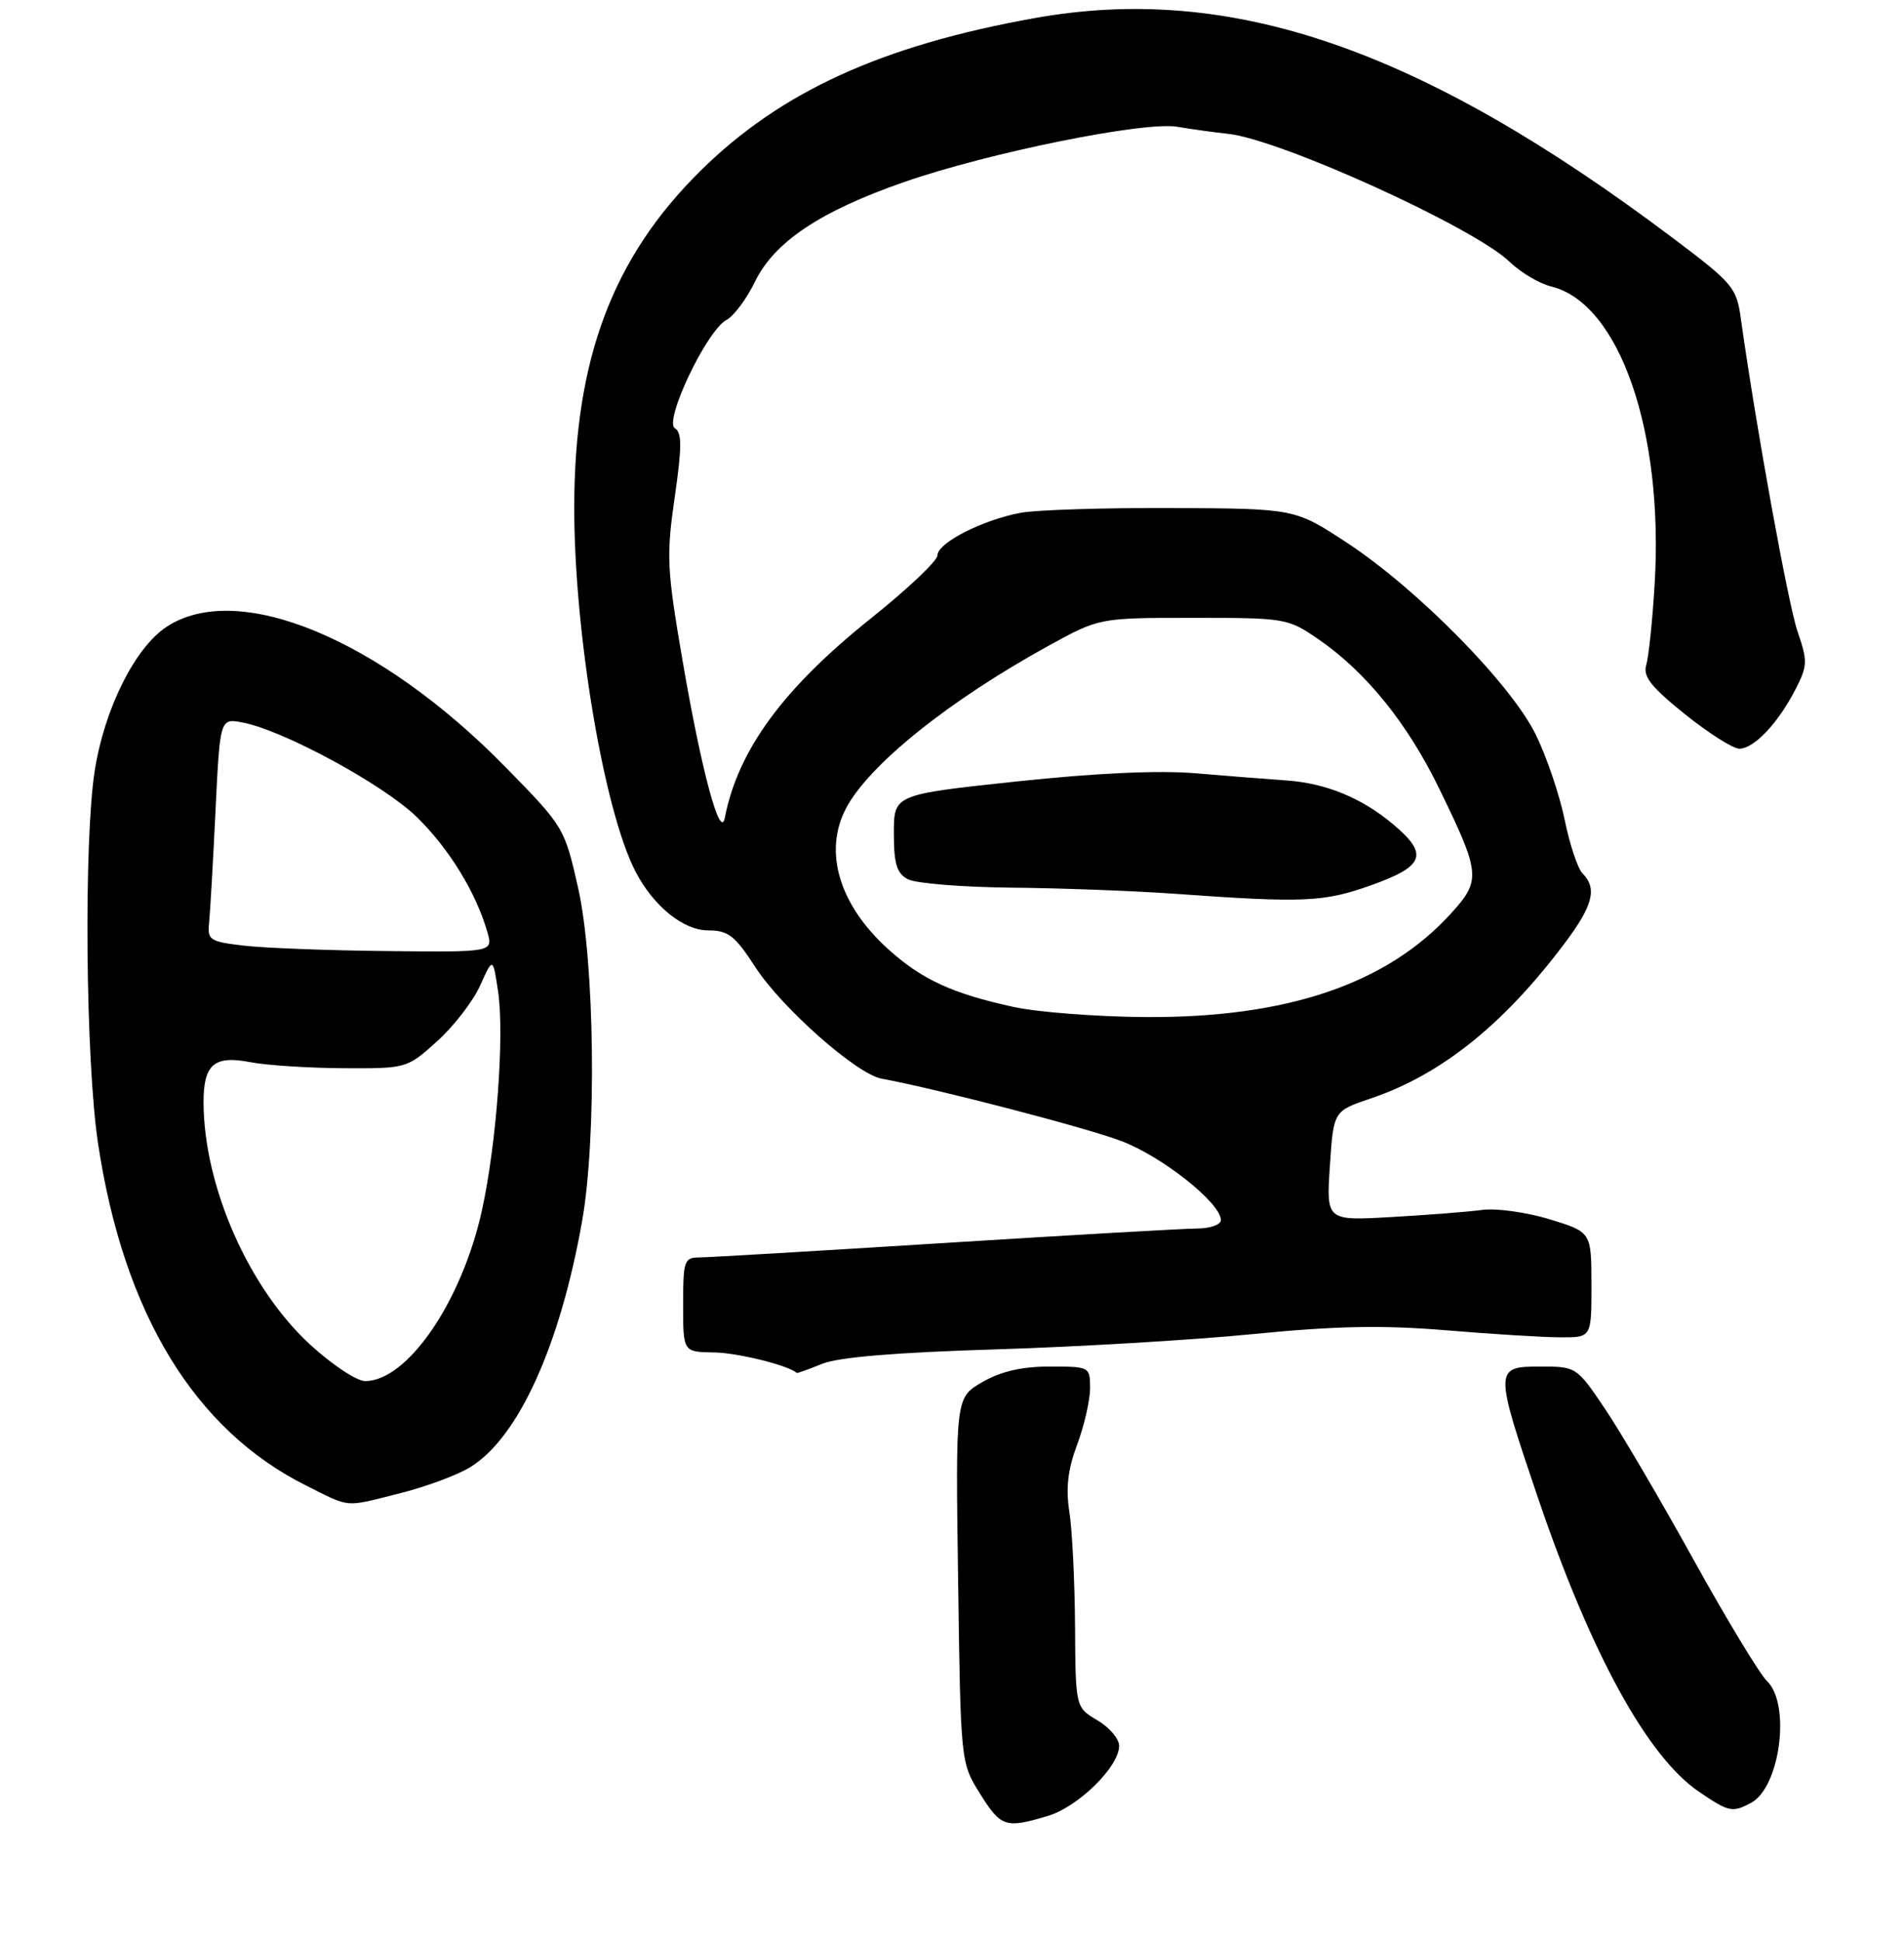<?xml version="1.0" encoding="UTF-8" standalone="no"?>
<!DOCTYPE svg PUBLIC "-//W3C//DTD SVG 1.1//EN" "http://www.w3.org/Graphics/SVG/1.1/DTD/svg11.dtd" >
<svg xmlns="http://www.w3.org/2000/svg" xmlns:xlink="http://www.w3.org/1999/xlink" version="1.1" viewBox="0 0 262 267">
 <g >
 <path fill="currentColor"
d=" M 144.18 249.83 C 148.38 248.57 154.00 243.05 154.00 240.18 C 154.00 239.22 152.65 237.63 151.00 236.66 C 148.00 234.89 148.00 234.89 147.93 223.69 C 147.89 217.54 147.54 210.47 147.15 208.00 C 146.64 204.73 146.93 202.19 148.22 198.74 C 149.20 196.12 150.00 192.63 150.00 190.99 C 150.00 188.03 149.95 188.00 144.45 188.00 C 140.61 188.00 137.75 188.66 135.19 190.13 C 131.48 192.27 131.48 192.27 131.84 217.38 C 132.19 242.50 132.19 242.50 134.85 246.75 C 137.73 251.37 138.35 251.57 144.18 249.83 Z  M 240.96 248.02 C 244.95 245.88 246.45 234.48 243.16 231.29 C 242.14 230.31 237.57 222.75 233.00 214.50 C 228.44 206.25 222.95 196.91 220.81 193.75 C 216.96 188.04 216.89 188.00 211.96 188.00 C 205.61 188.00 205.61 188.29 211.59 205.94 C 218.88 227.42 226.67 241.67 233.78 246.49 C 237.91 249.30 238.38 249.40 240.96 248.02 Z  M 55.17 205.40 C 58.65 204.52 62.93 202.93 64.68 201.86 C 71.30 197.83 77.05 185.20 80.10 168.00 C 82.13 156.54 81.84 132.29 79.55 122.15 C 77.68 113.87 77.61 113.75 69.55 105.52 C 52.22 87.84 32.69 79.77 22.90 86.25 C 18.56 89.12 14.38 97.50 13.04 106.00 C 11.51 115.71 11.77 145.91 13.49 157.30 C 17.02 180.71 26.77 196.72 42.16 204.39 C 48.35 207.48 47.28 207.39 55.17 205.40 Z  M 113.13 187.63 C 115.38 186.71 123.28 186.06 137.00 185.64 C 148.28 185.29 164.23 184.35 172.46 183.53 C 183.82 182.41 190.21 182.29 198.96 183.01 C 205.31 183.54 212.41 183.98 214.75 183.98 C 219.00 184.00 219.00 184.00 218.99 176.75 C 218.98 169.50 218.98 169.50 213.24 167.74 C 210.08 166.78 205.93 166.20 204.00 166.45 C 202.07 166.71 196.45 167.15 191.50 167.43 C 182.50 167.95 182.50 167.95 183.00 160.40 C 183.50 152.85 183.50 152.85 188.59 151.13 C 198.30 147.86 206.94 140.94 215.38 129.67 C 219.19 124.60 219.80 122.20 217.78 120.18 C 217.11 119.51 216.00 116.19 215.31 112.79 C 214.61 109.40 212.83 104.12 211.34 101.08 C 207.93 94.12 195.07 81.05 185.35 74.67 C 178.19 69.97 178.19 69.97 161.35 69.89 C 152.08 69.85 142.70 70.14 140.50 70.54 C 135.26 71.50 129.00 74.68 129.00 76.40 C 129.00 77.15 124.89 81.04 119.88 85.04 C 107.75 94.73 101.56 103.18 99.74 112.50 C 99.12 115.71 96.51 106.00 93.91 90.81 C 91.76 78.29 91.68 76.46 92.84 68.43 C 93.84 61.52 93.85 59.52 92.87 58.92 C 91.31 57.95 97.24 45.48 99.96 44.02 C 100.98 43.48 102.74 41.11 103.88 38.77 C 106.55 33.28 112.85 29.07 124.40 25.05 C 136.03 21.00 157.45 16.67 162.00 17.44 C 163.93 17.77 167.07 18.21 169.00 18.41 C 176.23 19.20 202.86 31.30 207.74 36.03 C 209.26 37.49 211.83 39.02 213.45 39.41 C 222.86 41.72 228.98 59.40 227.68 80.50 C 227.38 85.45 226.86 90.40 226.53 91.50 C 226.06 93.07 227.21 94.52 231.85 98.25 C 235.10 100.86 238.47 103.00 239.34 103.00 C 241.35 103.00 244.64 99.53 247.03 94.91 C 248.74 91.59 248.76 90.99 247.36 86.91 C 246.06 83.13 241.62 58.65 239.56 43.91 C 238.96 39.54 238.50 39.00 230.21 32.76 C 195.52 6.66 169.37 -2.35 142.37 2.49 C 121.30 6.27 107.43 12.61 96.40 23.49 C 84.30 35.44 79.05 49.39 79.02 69.70 C 78.99 87.00 83.10 111.49 87.44 119.89 C 89.92 124.67 94.03 128.00 97.47 128.00 C 100.21 128.00 101.13 128.72 103.94 133.05 C 107.57 138.66 117.87 147.76 121.29 148.39 C 129.02 149.82 149.44 155.13 154.31 156.98 C 159.95 159.12 168.00 165.51 168.00 167.85 C 168.00 168.48 166.54 169.01 164.75 169.01 C 162.96 169.02 147.32 169.91 130.00 171.00 C 112.67 172.09 97.49 172.98 96.25 172.99 C 94.15 173.00 94.00 173.43 94.00 179.50 C 94.00 186.00 94.00 186.00 98.25 186.06 C 101.49 186.10 108.51 187.84 109.63 188.88 C 109.70 188.95 111.27 188.38 113.13 187.63 Z  M 42.75 185.05 C 34.26 177.30 28.06 163.26 28.01 151.71 C 27.99 146.43 29.46 145.16 34.45 146.13 C 36.68 146.56 42.44 146.93 47.25 146.96 C 55.97 147.00 56.00 146.99 60.15 143.25 C 62.44 141.19 65.10 137.74 66.07 135.58 C 67.83 131.67 67.83 131.67 68.54 136.40 C 69.43 142.37 68.33 157.36 66.32 166.50 C 63.56 179.05 56.07 190.00 50.24 190.00 C 49.09 190.00 45.73 187.77 42.75 185.05 Z  M 33.50 130.09 C 28.89 129.55 28.52 129.30 28.77 127.00 C 28.91 125.62 29.31 118.72 29.65 111.65 C 30.27 98.80 30.27 98.80 33.39 99.40 C 39.00 100.47 52.74 107.92 57.34 112.39 C 61.77 116.71 65.50 122.77 67.06 128.22 C 67.86 131.00 67.86 131.00 53.18 130.84 C 45.11 130.76 36.25 130.42 33.50 130.09 Z  M 139.48 138.53 C 131.05 136.69 126.84 134.76 122.21 130.57 C 115.47 124.48 113.28 117.16 116.42 111.20 C 119.58 105.20 130.59 96.37 144.34 88.81 C 151.28 85.00 151.28 85.00 164.21 85.00 C 176.92 85.00 177.21 85.05 181.46 87.97 C 187.96 92.45 193.65 99.48 198.02 108.45 C 203.74 120.18 203.83 121.08 199.68 125.65 C 190.86 135.37 177.07 140.05 157.59 139.92 C 150.94 139.88 142.79 139.25 139.48 138.53 Z  M 188.75 121.76 C 196.02 119.15 196.60 117.53 191.75 113.44 C 187.41 109.78 182.46 107.74 177.00 107.37 C 174.53 107.20 168.96 106.76 164.63 106.39 C 159.46 105.95 150.95 106.34 139.88 107.51 C 123.00 109.31 123.00 109.31 123.00 114.62 C 123.00 118.85 123.39 120.14 124.93 120.96 C 126.00 121.53 132.41 122.05 139.18 122.12 C 145.96 122.18 156.00 122.56 161.50 122.95 C 179.43 124.24 182.17 124.12 188.75 121.76 Z "/>
</g>
</svg>